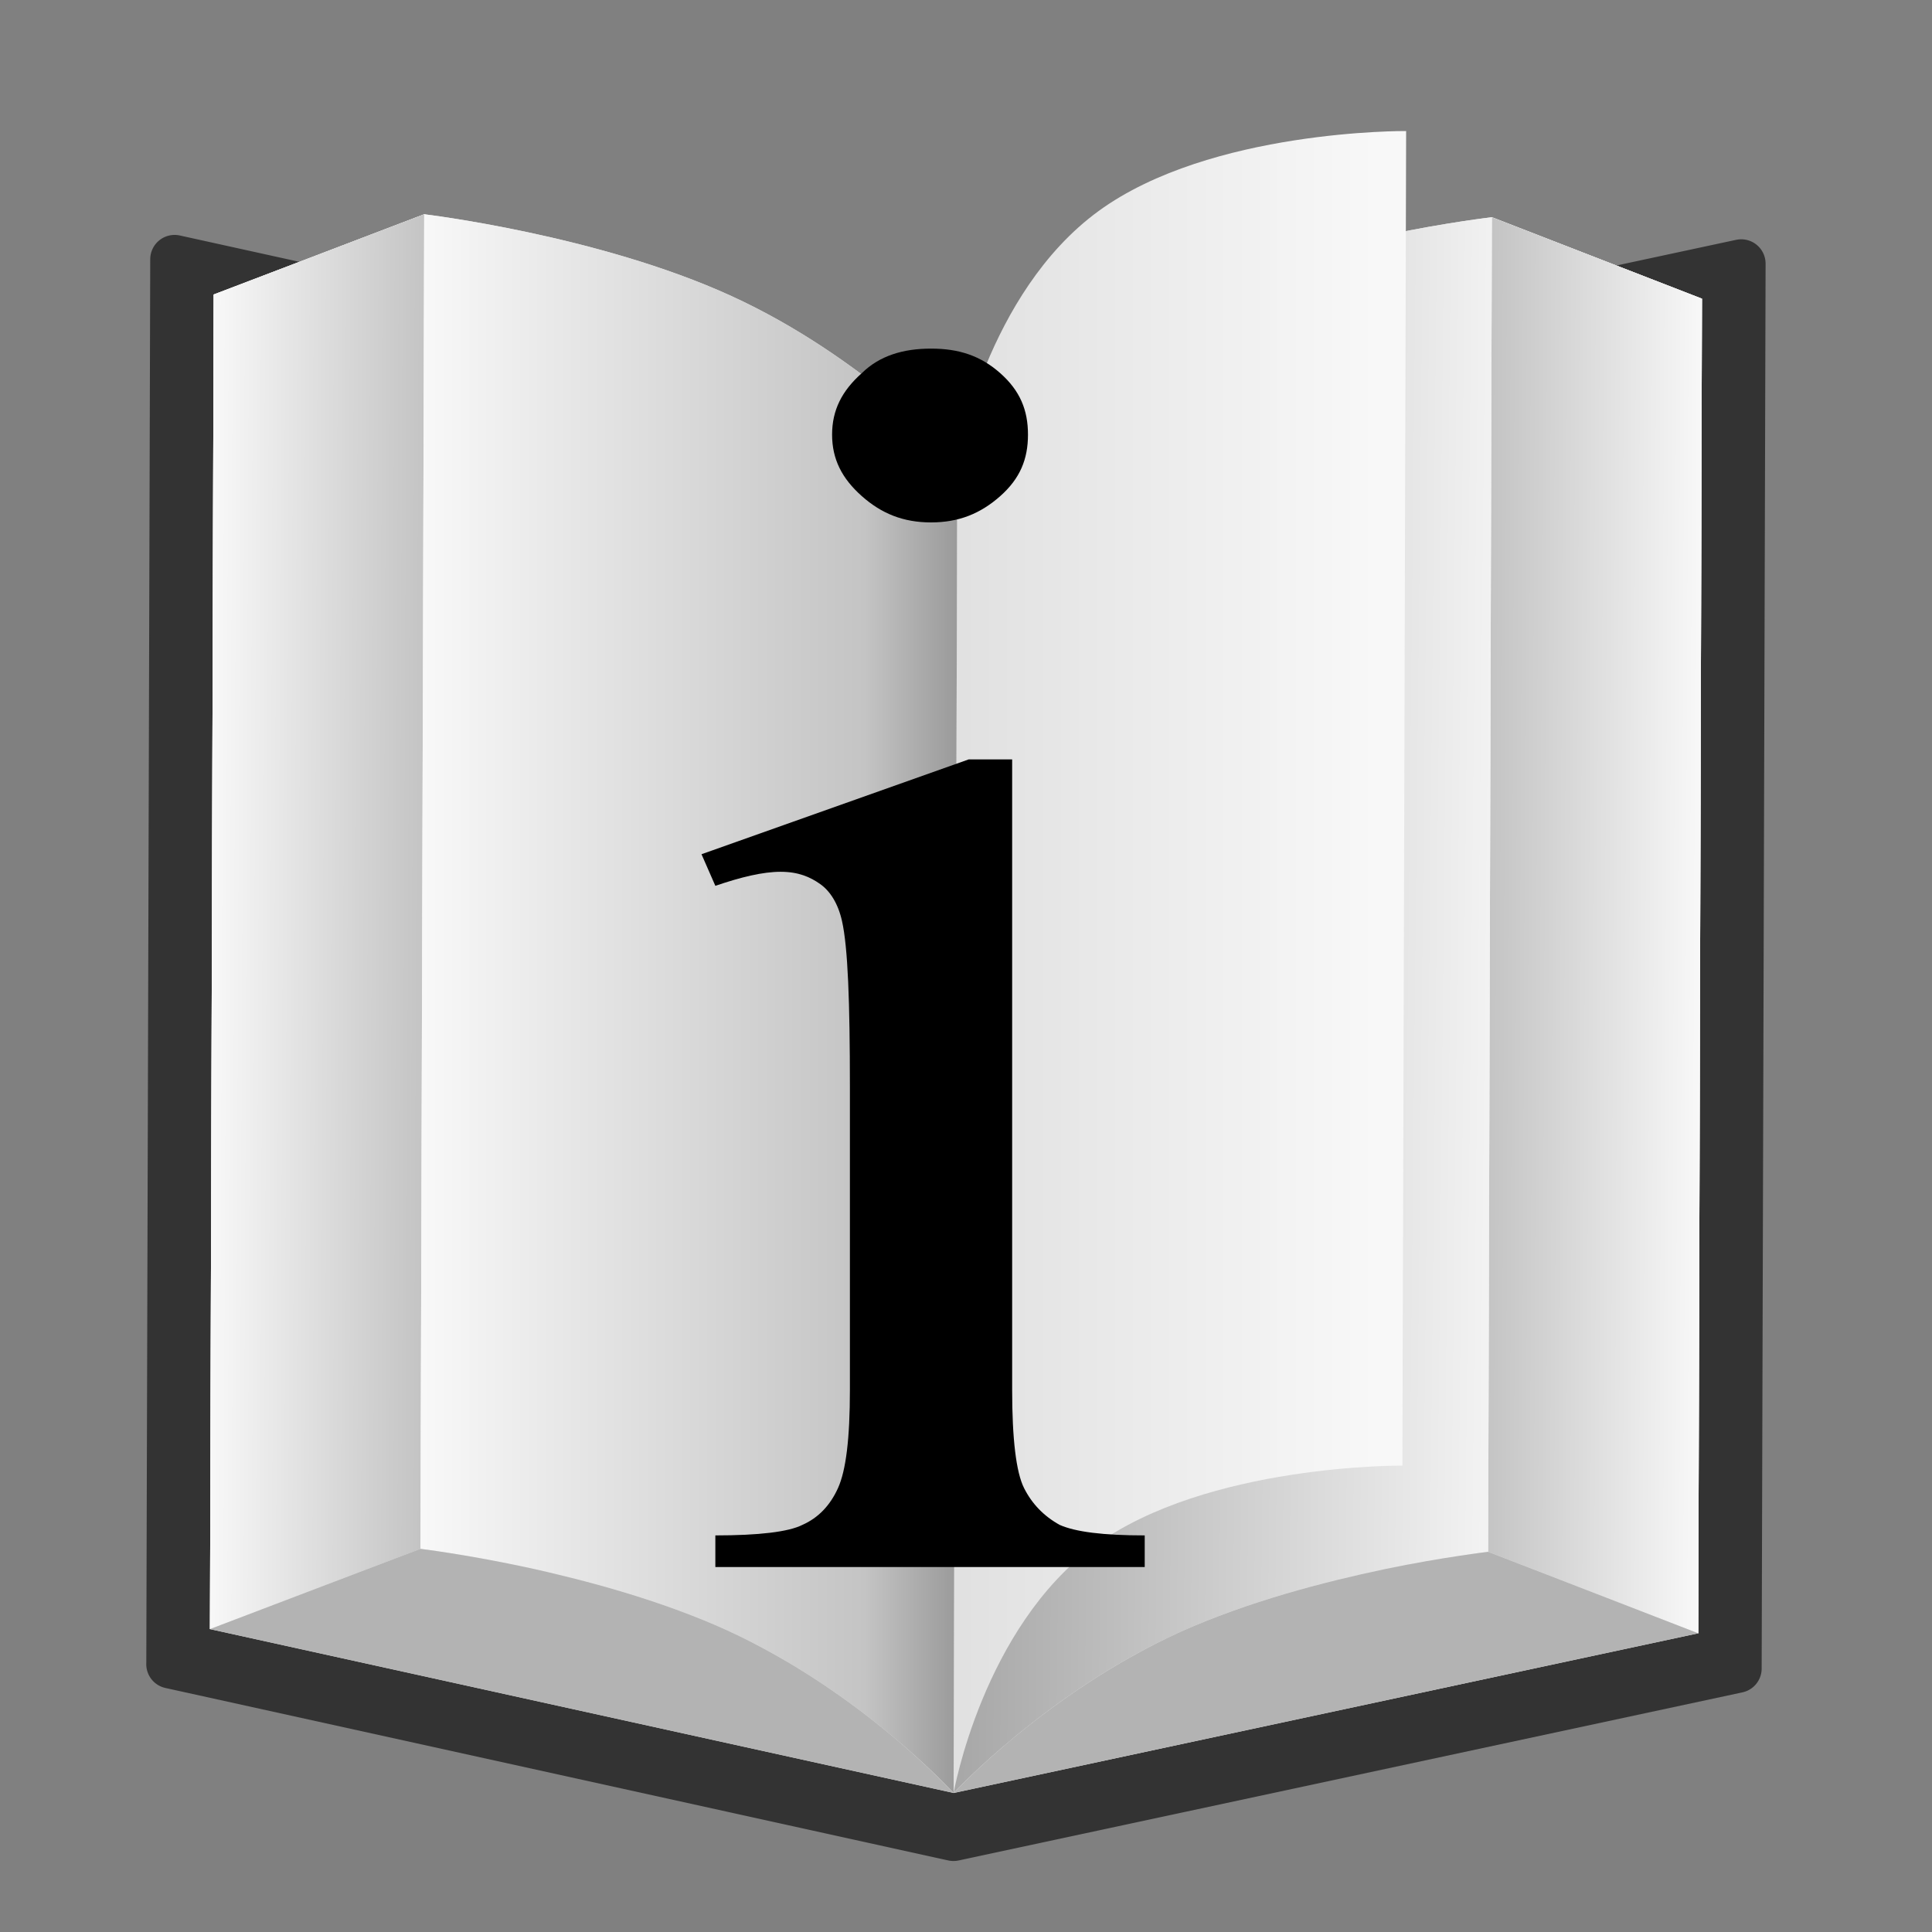 <svg clip-rule="evenodd" fill-rule="evenodd" stroke-linecap="round" stroke-linejoin="round" stroke-miterlimit="20" viewBox="0 0 48 48" xmlns="http://www.w3.org/2000/svg" xmlns:xlink="http://www.w3.org/1999/xlink"><rect x="0" y="0" width="48" height="48" fill="#808080" stroke="none"/><linearGradient id="a"><stop offset="0" stop-color="#f8f8f8"/><stop offset="1" stop-color="#c4c4c4"/></linearGradient><linearGradient id="b" gradientTransform="matrix(41.696 11.172 -11.172 41.696 17.808 358.58)" gradientUnits="userSpaceOnUse" x1="0" x2="1" xlink:href="#a" y1="0" y2="0"/><linearGradient id="c" gradientTransform="matrix(-41.704 -11.174 11.174 -41.704 318.754 415.773)" gradientUnits="userSpaceOnUse" x1="0" x2="1" xlink:href="#a" y1="0" y2="0"/><linearGradient id="d" gradientTransform="matrix(-105.714 -28.841 28.841 -105.714 276.47 406.751)" gradientUnits="userSpaceOnUse" x1="0" x2="1" y1="0" y2="0"><stop offset="0" stop-color="#f2f2f2"/><stop offset="1" stop-color="#a6a6a6"/></linearGradient><linearGradient id="e" gradientTransform="matrix(105.843 28.36 -28.36 105.843 55.204 385.784)" gradientUnits="userSpaceOnUse" x1="0" x2="1" y1="0" y2="0"><stop offset="0" stop-color="#f8f8f8"/><stop offset=".83" stop-color="#c4c4c4"/><stop offset="1" stop-color="#9b9b9b"/></linearGradient><linearGradient id="f" gradientTransform="matrix(-186.053 -49.852 49.852 -186.053 254.783 398.172)" gradientUnits="userSpaceOnUse" x1="0" x2="1" xlink:href="#a" y1="0" y2="0"/><g fill-rule="nonzero"><g transform="matrix(.117 -.031 .031 .117 -7.934 -18.51)"><path d="m-29.431 503.79 146.26 75.38 164.36 7.85 74.64-278.55-164.36-7.85-146.26-75.38c-24.883 92.85-49.762 185.7-74.641 278.55zm0 0 146.26 75.38 164.36 7.85 74.64-278.55-164.36-7.85-146.26-75.38c-24.883 92.85-49.762 185.7-74.641 278.55zm0 0 146.26 75.38 164.36 7.85 74.64-278.55-164.36-7.85-146.26-75.38c-24.883 92.85-49.762 185.7-74.641 278.55zm0 0 74.637-278.55c-24.879 92.85-49.758 185.7-74.637 278.55zm310.62 83.23 74.64-278.55zm-310.63-83.23 146.27 75.38zm146.27 75.38 164.36 7.85z" fill="#333" stroke="#333" stroke-width="10"/><g fill="#e6e6e6"><path d="m-19.789 498.9 45.993-4.86 92.956 76.47 118.73-19.75 37.4 27.21c23.63-88.21 47.27-176.41 70.9-264.61l-37.4-27.21-118.73 19.75-92.955-76.47-45.993 4.86c-23.633 88.21-47.267 176.41-70.901 264.61z"/><path d="m-19.789 498.9 138.95 71.61 156.13 7.46c23.63-88.21 47.27-176.41 70.9-264.61l-37.4-27.21-118.73 19.75-92.955-76.47-45.993 4.86c-23.633 88.21-47.267 176.41-70.901 264.61z"/><path d="m-19.789 498.9 45.993-4.86 92.956 76.47 118.73-19.75 37.4 27.21c23.63-88.21 47.27-176.41 70.9-264.61l-37.4-27.21-118.73 19.75-92.955-76.47-45.993 4.86c-23.633 88.21-47.267 176.41-70.901 264.61z"/></g><path d="m-19.789 498.9 45.993-4.86 70.901-264.61-45.993 4.86c-23.633 88.21-47.267 176.41-70.901 264.61z" fill="url(#b)"/><path d="m237.89 550.76 37.4 27.21c23.63-88.21 47.27-176.41 70.9-264.61l-37.4-27.21z" fill="url(#c)"/><path d="m26.204 494.04s33.405 13.24 56.642 32.36c23.234 19.12 36.314 44.11 36.314 44.11s23.81-15.11 53.49-20.04c29.69-4.94 65.24.29 65.24.29l70.9-264.61s-35.55-5.23-65.24-.29c-29.68 4.94-53.49 20.04-53.49 20.04s-13.07-24.99-36.31-44.1c-23.24-19.12-56.645-32.37-56.645-32.37z" fill="#e6e6e6"/><path d="m190.05 305.9-70.9 264.61s23.81-15.11 53.5-20.05c29.68-4.93 65.23.3 65.23.3l70.91-264.61s-35.56-5.23-65.24-.29c-29.68 4.93-53.5 20.04-53.5 20.04z" fill="url(#d)"/><path d="m97.1 229.43-70.901 264.6s33.405 13.25 56.643 32.37 36.308 44.11 36.308 44.11l70.9-264.61s-13.07-24.99-36.31-44.11c-23.23-19.11-56.64-32.36-56.64-32.36z" fill="url(#e)"/><path d="m26.199 494.04-45.993 4.86 138.94 71.61s-.83-1.56-2.42-4.2-3.93-6.37-7.02-10.69c-1.54-2.16-3.27-4.46-5.17-6.86s-3.97-4.87-6.213-7.39c-2.246-2.51-4.678-5.07-7.26-7.58-2.581-2.51-5.321-5-8.226-7.39-2.904-2.39-5.978-4.68-9.115-6.87-3.138-2.19-6.355-4.28-9.554-6.24-3.2-1.97-6.387-3.81-9.479-5.52s-6.073-3.3-8.887-4.72c-5.628-2.85-10.521-5.09-14.016-6.63-3.494-1.54-5.591-2.38-5.591-2.38z" fill="#b3b3b3"/><path d="m119.15 570.51 156.13 7.46-37.4-27.21s-2.23-.32-6.03-.73c-3.8-.42-9.15-.93-15.45-1.27-3.15-.17-6.53-.29-10.06-.36-3.53-.06-7.21-.06-10.97.04-3.75.11-7.58.3-11.39.63s-7.62.78-11.33 1.39c-3.71.62-7.33 1.4-10.82 2.29-3.49.88-6.88 1.88-10.08 2.94-3.2 1.05-6.23 2.16-9.07 3.29-2.85 1.12-5.5 2.26-7.91 3.36-4.83 2.19-8.73 4.25-11.43 5.74-2.69 1.5-4.19 2.43-4.19 2.43z" fill="#b3b3b3"/><path d="m190.05 305.9-70.9 264.61s14.46-31.31 41.02-41.65c26.57-10.34 65.24.29 65.24.29l70.9-264.61s-38.67-10.63-65.24-.29c-26.56 10.34-41.02 41.65-41.02 41.65z" fill="url(#f)"/></g><path d="m.145-.694c.014 0 .025.004.035.014s.014.021.014.035-.004.025-.014.035-.021.015-.035.015-.025-.005-.035-.015-.015-.021-.015-.035.005-.025.015-.035c.009-.01.021-.014.035-.014zm.041.234v.359c0 .028.002.047.006.056s.01.016.018.021c.008.004.022.006.043.006v.018h-.217v-.018c.022 0 .037-.002.044-.006.008-.004.014-.011.018-.021s.006-.028.006-.056v-.172c0-.049-.001-.08-.004-.095-.002-.01-.006-.017-.011-.021s-.011-.007-.02-.007-.02.003-.033.008l-.007-.018.135-.054z" transform="matrix(49.159 0 0 43.618 16.003 38.932)"/></g></svg>